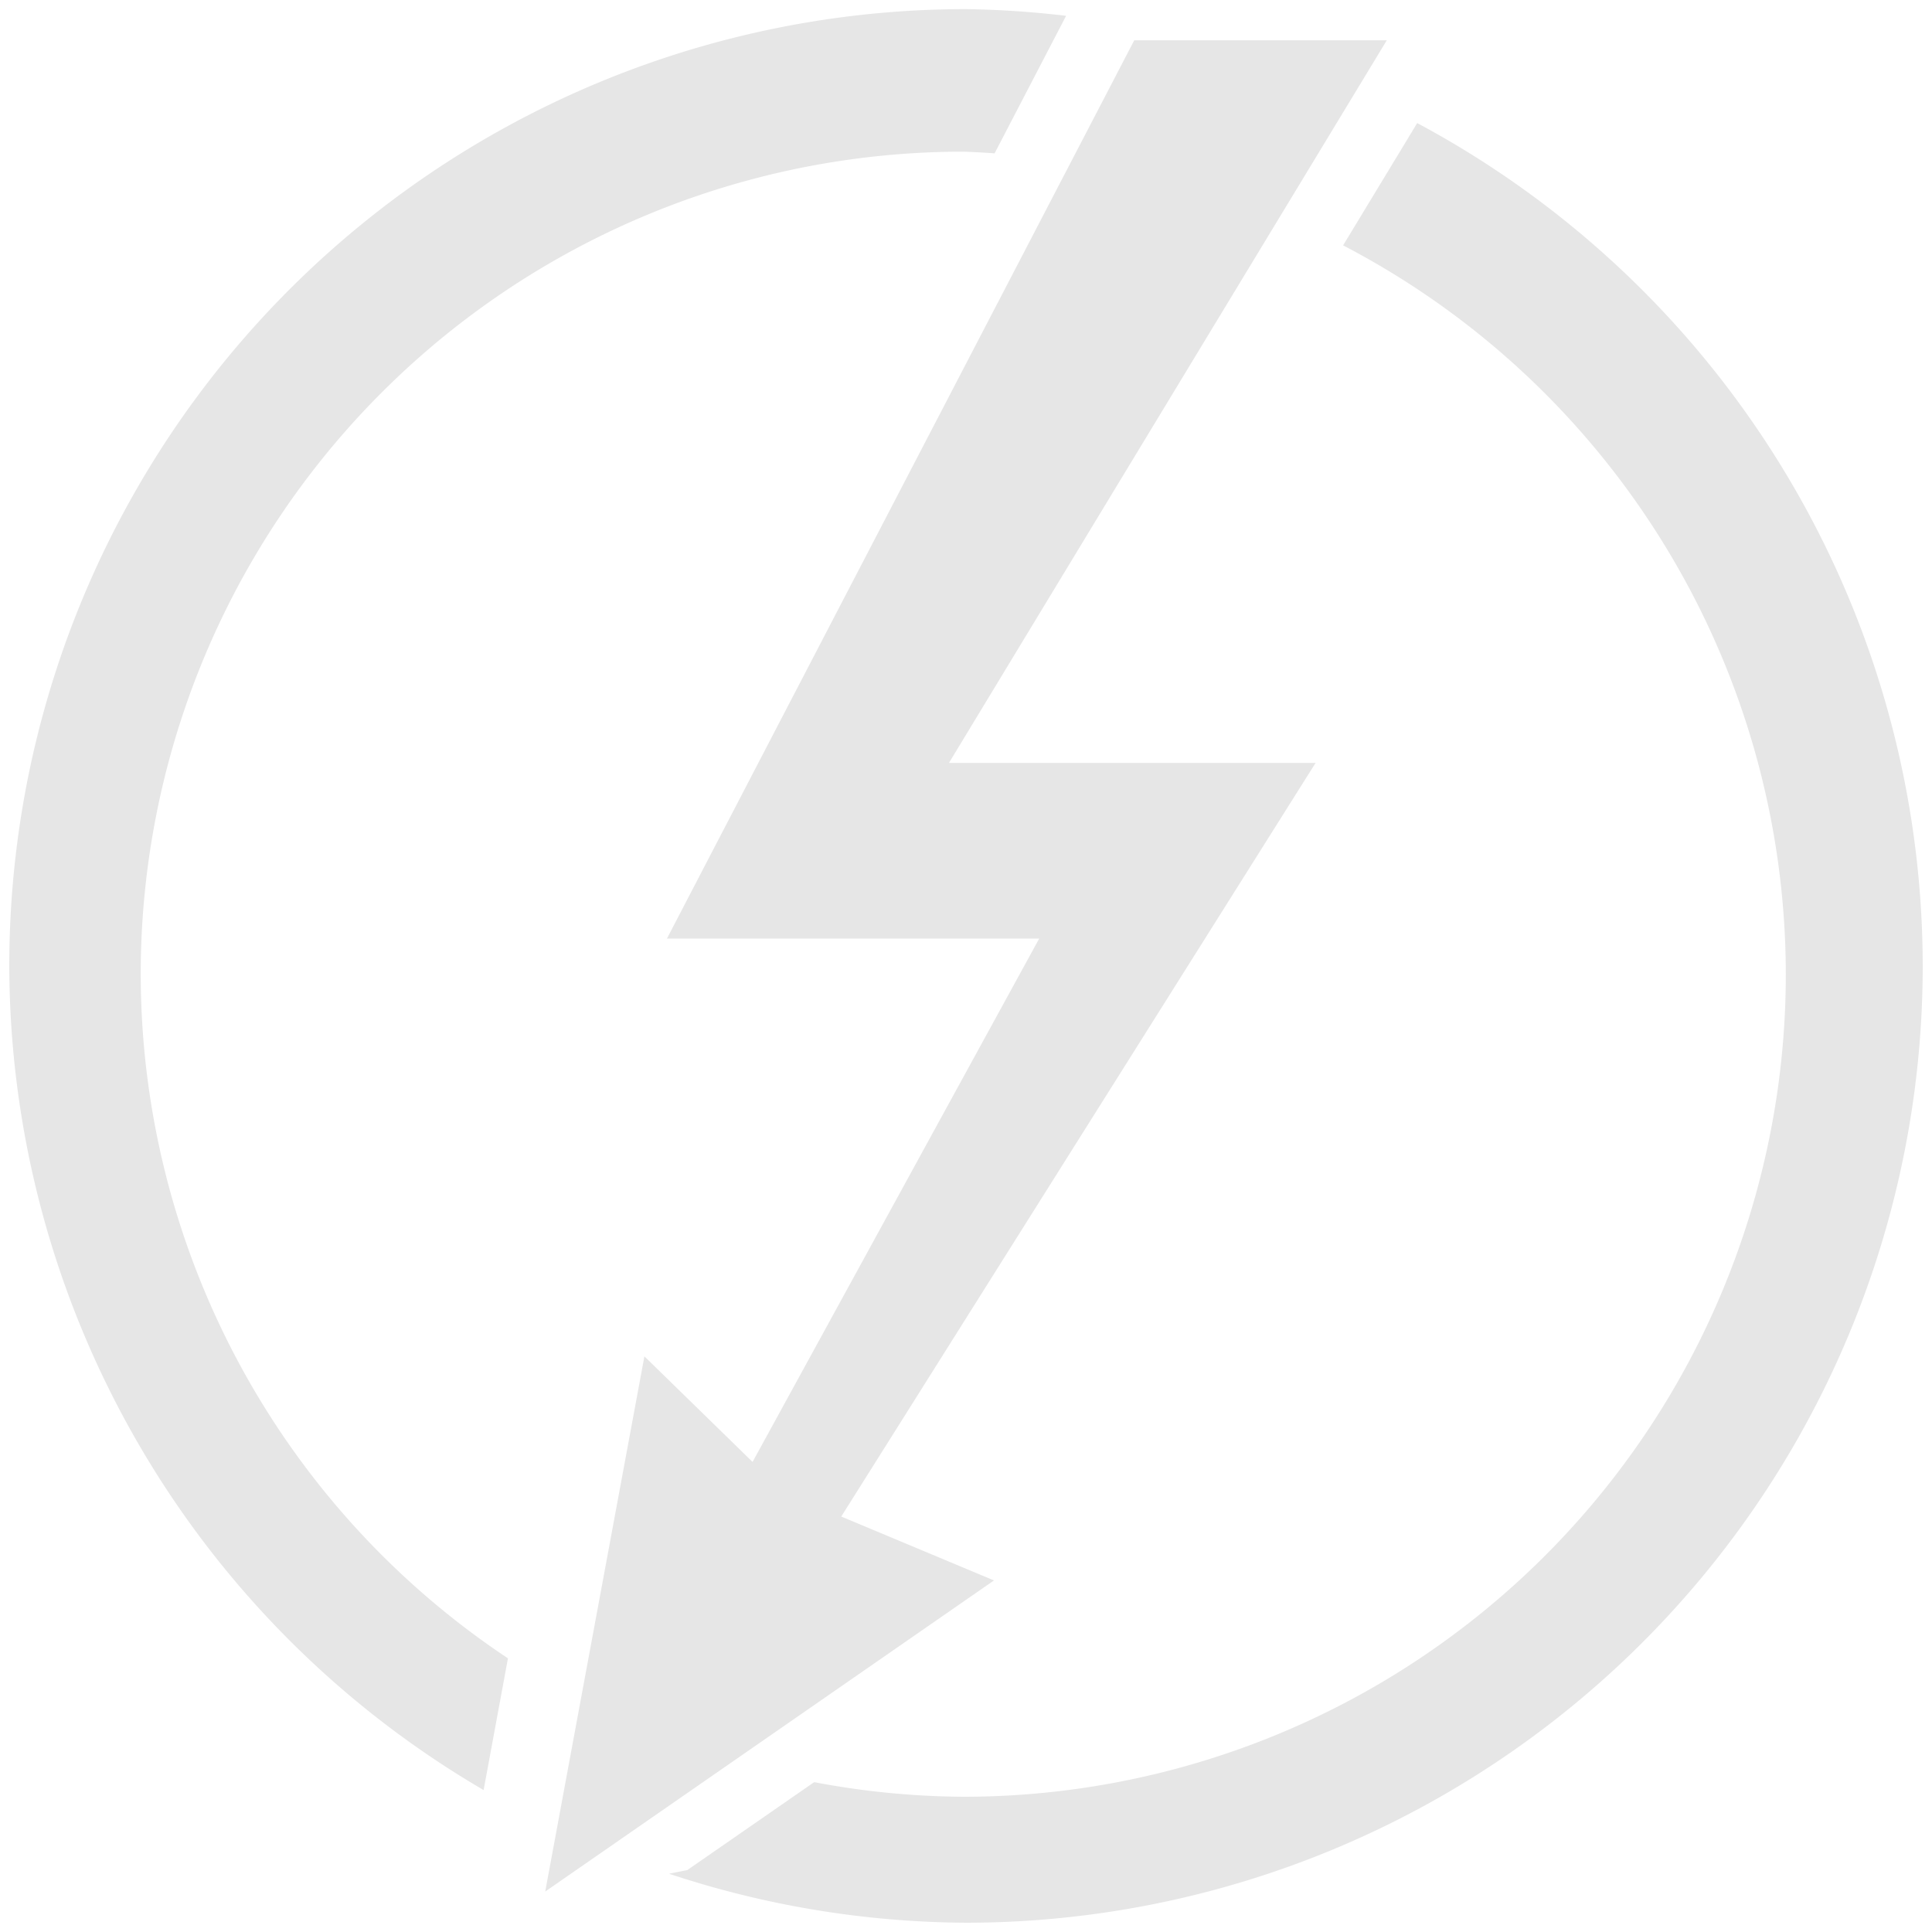 <?xml version="1.0" encoding="UTF-8" standalone="no"?>
<svg
   xmlns:dc="http://purl.org/dc/elements/1.1/"
   xmlns:cc="http://creativecommons.org/ns#"
   xmlns:rdf="http://www.w3.org/1999/02/22-rdf-syntax-ns#"
   xmlns:svg="http://www.w3.org/2000/svg"
   xmlns="http://www.w3.org/2000/svg"
   xmlns:sodipodi="http://sodipodi.sourceforge.net/DTD/sodipodi-0.dtd"
   xmlns:inkscape="http://www.inkscape.org/namespaces/inkscape"
   width="48"
   height="48"
   viewBox="0 0 12.7 12.7"
   version="1.1"
   id="svg4"
   sodipodi:docname="preferences-desktop-thunderbolt.svg"
   inkscape:version="0.92.4 (5da689c313, 2019-01-14)">
  <defs
     id="defs8" />
  <sodipodi:namedview
     pagecolor="#ffffff"
     bordercolor="#666666"
     borderopacity="1"
     objecttolerance="10"
     gridtolerance="10"
     guidetolerance="10"
     inkscape:pageopacity="0"
     inkscape:pageshadow="2"
     inkscape:window-width="861"
     inkscape:window-height="480"
     id="namedview6"
     showgrid="false"
     inkscape:zoom="4.9166667"
     inkscape:cx="2.1355932"
     inkscape:cy="24"
     inkscape:window-x="0"
     inkscape:window-y="25"
     inkscape:window-maximized="0"
     inkscape:current-layer="svg4" />
  <path
     style="font-weight:400;font-size:14.983px;line-height:1.25;font-family:'Electric Guitar Icons';-inkscape-font-specification:'Electric Guitar Icons';letter-spacing:0;word-spacing:0;fill:#e6e6e6"
     d="M 6.351,0.06 H 6.35 a 6.29,6.29 0 0 0 -6.289,6.29 6.29,6.29 0 0 0 3.118,5.417 l 0.16,-0.866 A 5.407,5.407 0 0 1 0.925,6.404 5.407,5.407 0 0 1 6.332,0.997 5.407,5.407 0 0 1 6.538,1.008 L 7.008,0.104 A 6.29,6.29 0 0 0 6.35,0.06 Z M 7.456,0.265 4.384,6.17 H 6.831 L 4.947,9.61 4.236,8.916 3.584,12.434 6.534,10.389 5.53,9.969 8.648,5.015 h -2.41 l 2.878,-4.75 z m 1.86,0.544 -0.487,0.804 a 5.407,5.407 0 0 1 2.91,4.79 5.407,5.407 0 0 1 -5.407,5.408 5.407,5.407 0 0 1 -0.98,-0.096 l -0.834,0.578 -0.12,0.024 A 6.29,6.29 0 0 0 6.351,12.639 6.29,6.29 0 0 0 12.639,6.351 6.29,6.29 0 0 0 9.316,0.809 Z"
     font-weight="400"
     font-size="14.983"
     letter-spacing="0"
     word-spacing="0"
     id="path2"
     inkscape:connector-curvature="0" />
</svg>
